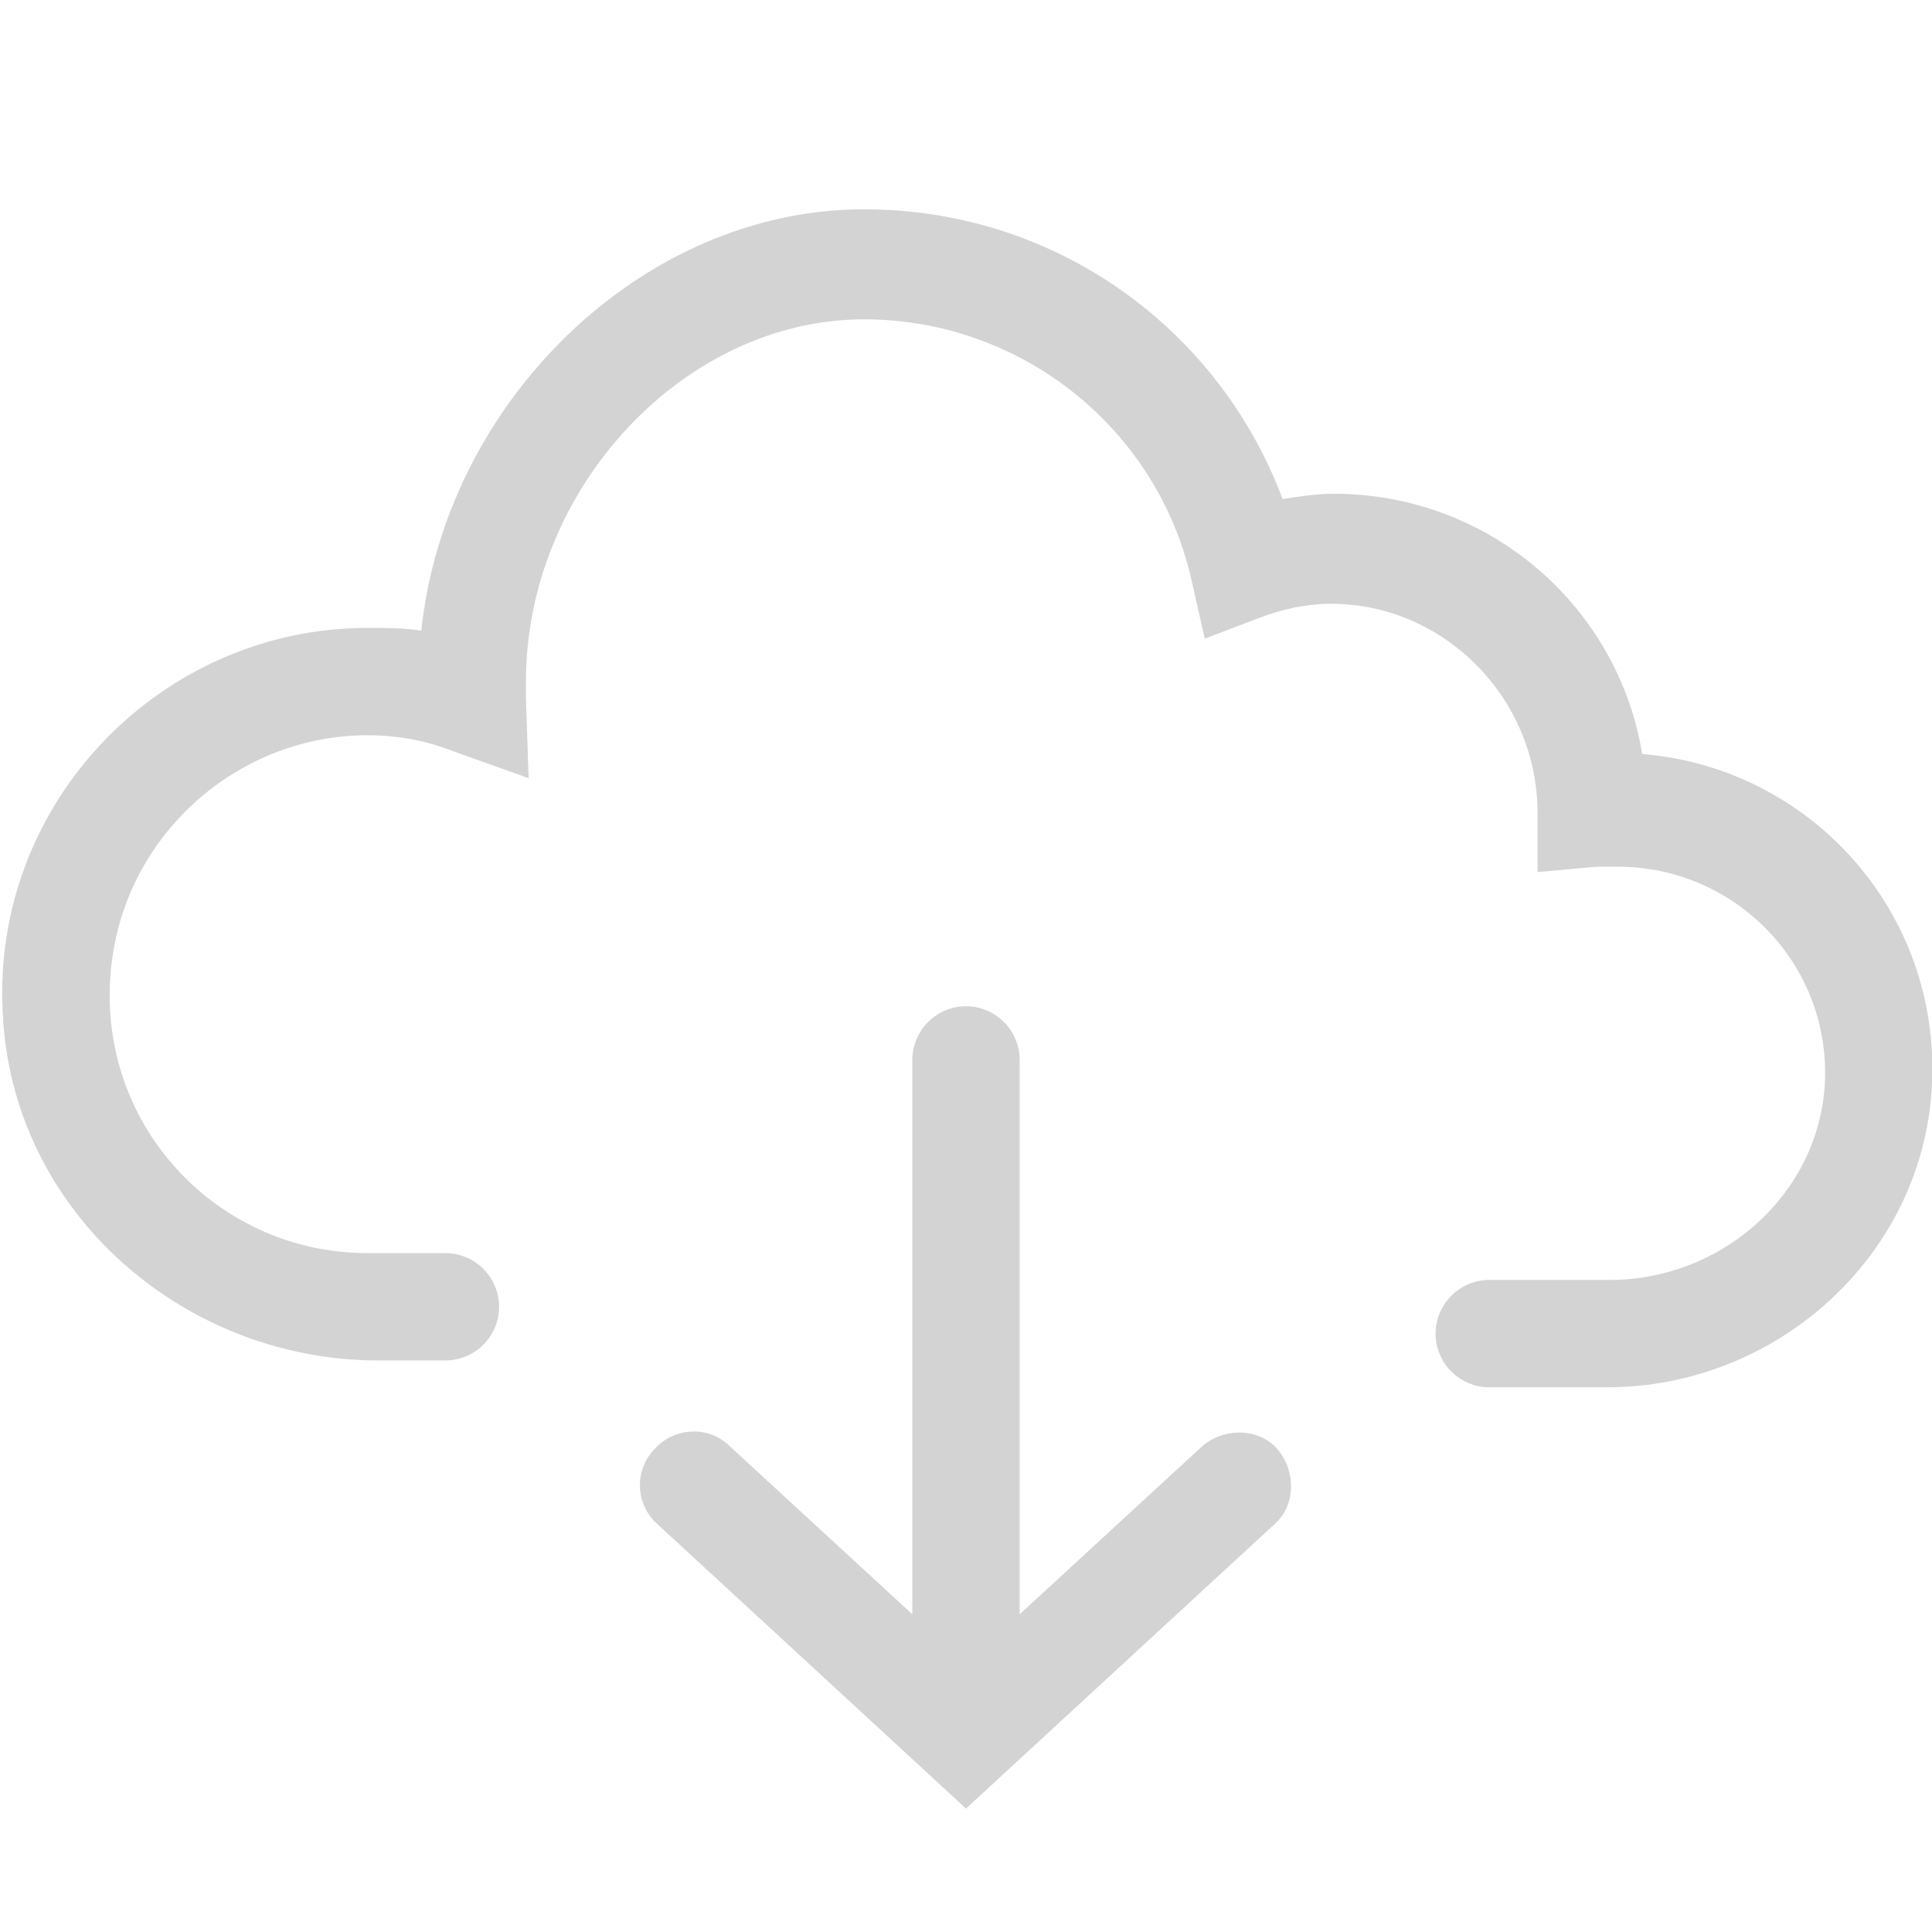 <?xml version="1.0" standalone="no"?><!DOCTYPE svg PUBLIC "-//W3C//DTD SVG 1.1//EN" "http://www.w3.org/Graphics/SVG/1.1/DTD/svg11.dtd"><svg t="1628059509307" class="icon" viewBox="0 0 1024 1024" version="1.1" xmlns="http://www.w3.org/2000/svg" p-id="9198" xmlns:xlink="http://www.w3.org/1999/xlink" width="200" height="200"><defs><style type="text/css"></style></defs><path d="M851.911 735.289h-62.578c-15.644 0-28.444-12.8-28.444-28.444s12.8-28.444 28.444-28.444h64c58.311 0 109.511-44.089 113.778-102.4 4.267-64-46.933-116.622-109.511-116.622h-11.378l-31.289 2.844v-31.289c0-61.156-49.778-110.933-109.511-110.933-12.8 0-25.6 2.844-36.978 7.111l-29.867 11.378-7.111-31.289c-18.489-81.067-91.022-137.956-173.511-137.956-95.289 0-179.2 89.6-179.2 192v8.533l1.422 42.667-39.822-14.222c-14.222-5.689-29.867-8.533-45.511-8.533-66.844 0-125.156 49.778-135.111 116.622-12.8 85.333 52.622 157.867 135.111 157.867h41.244c15.644 0 28.444 12.8 28.444 28.444s-12.8 28.444-28.444 28.444h-35.556c-103.822 0-194.844-79.644-199.111-184.889-5.689-110.933 83.911-203.378 193.422-203.378 9.956 0 18.489 0 28.444 1.422 12.8-120.889 116.622-223.289 234.667-223.289 100.978 0 187.733 62.578 221.867 153.6 8.533-1.422 18.489-2.844 27.022-2.844 82.489 0 150.756 59.733 163.556 137.956 88.178 7.111 157.867 82.489 153.6 174.933-4.267 91.022-82.489 160.711-172.089 160.711z" p-id="9199" fill="#d3d3d3"></path><path d="M540.444 920.178h-56.889v-358.4c0-15.644 12.8-28.444 28.444-28.444s28.444 12.8 28.444 28.444v358.4z" p-id="9200" fill="#d3d3d3"></path><path d="M512 958.578l-163.556-150.756c-11.378-9.956-12.8-28.444-1.422-39.822 9.956-11.378 28.444-12.8 39.822-1.422l125.156 115.2 125.156-115.2c11.378-9.956 29.867-9.956 39.822 1.422 9.956 11.378 9.956 29.867-1.422 39.822l-163.556 150.756z" p-id="9201" fill="#d3d3d3"></path></svg>